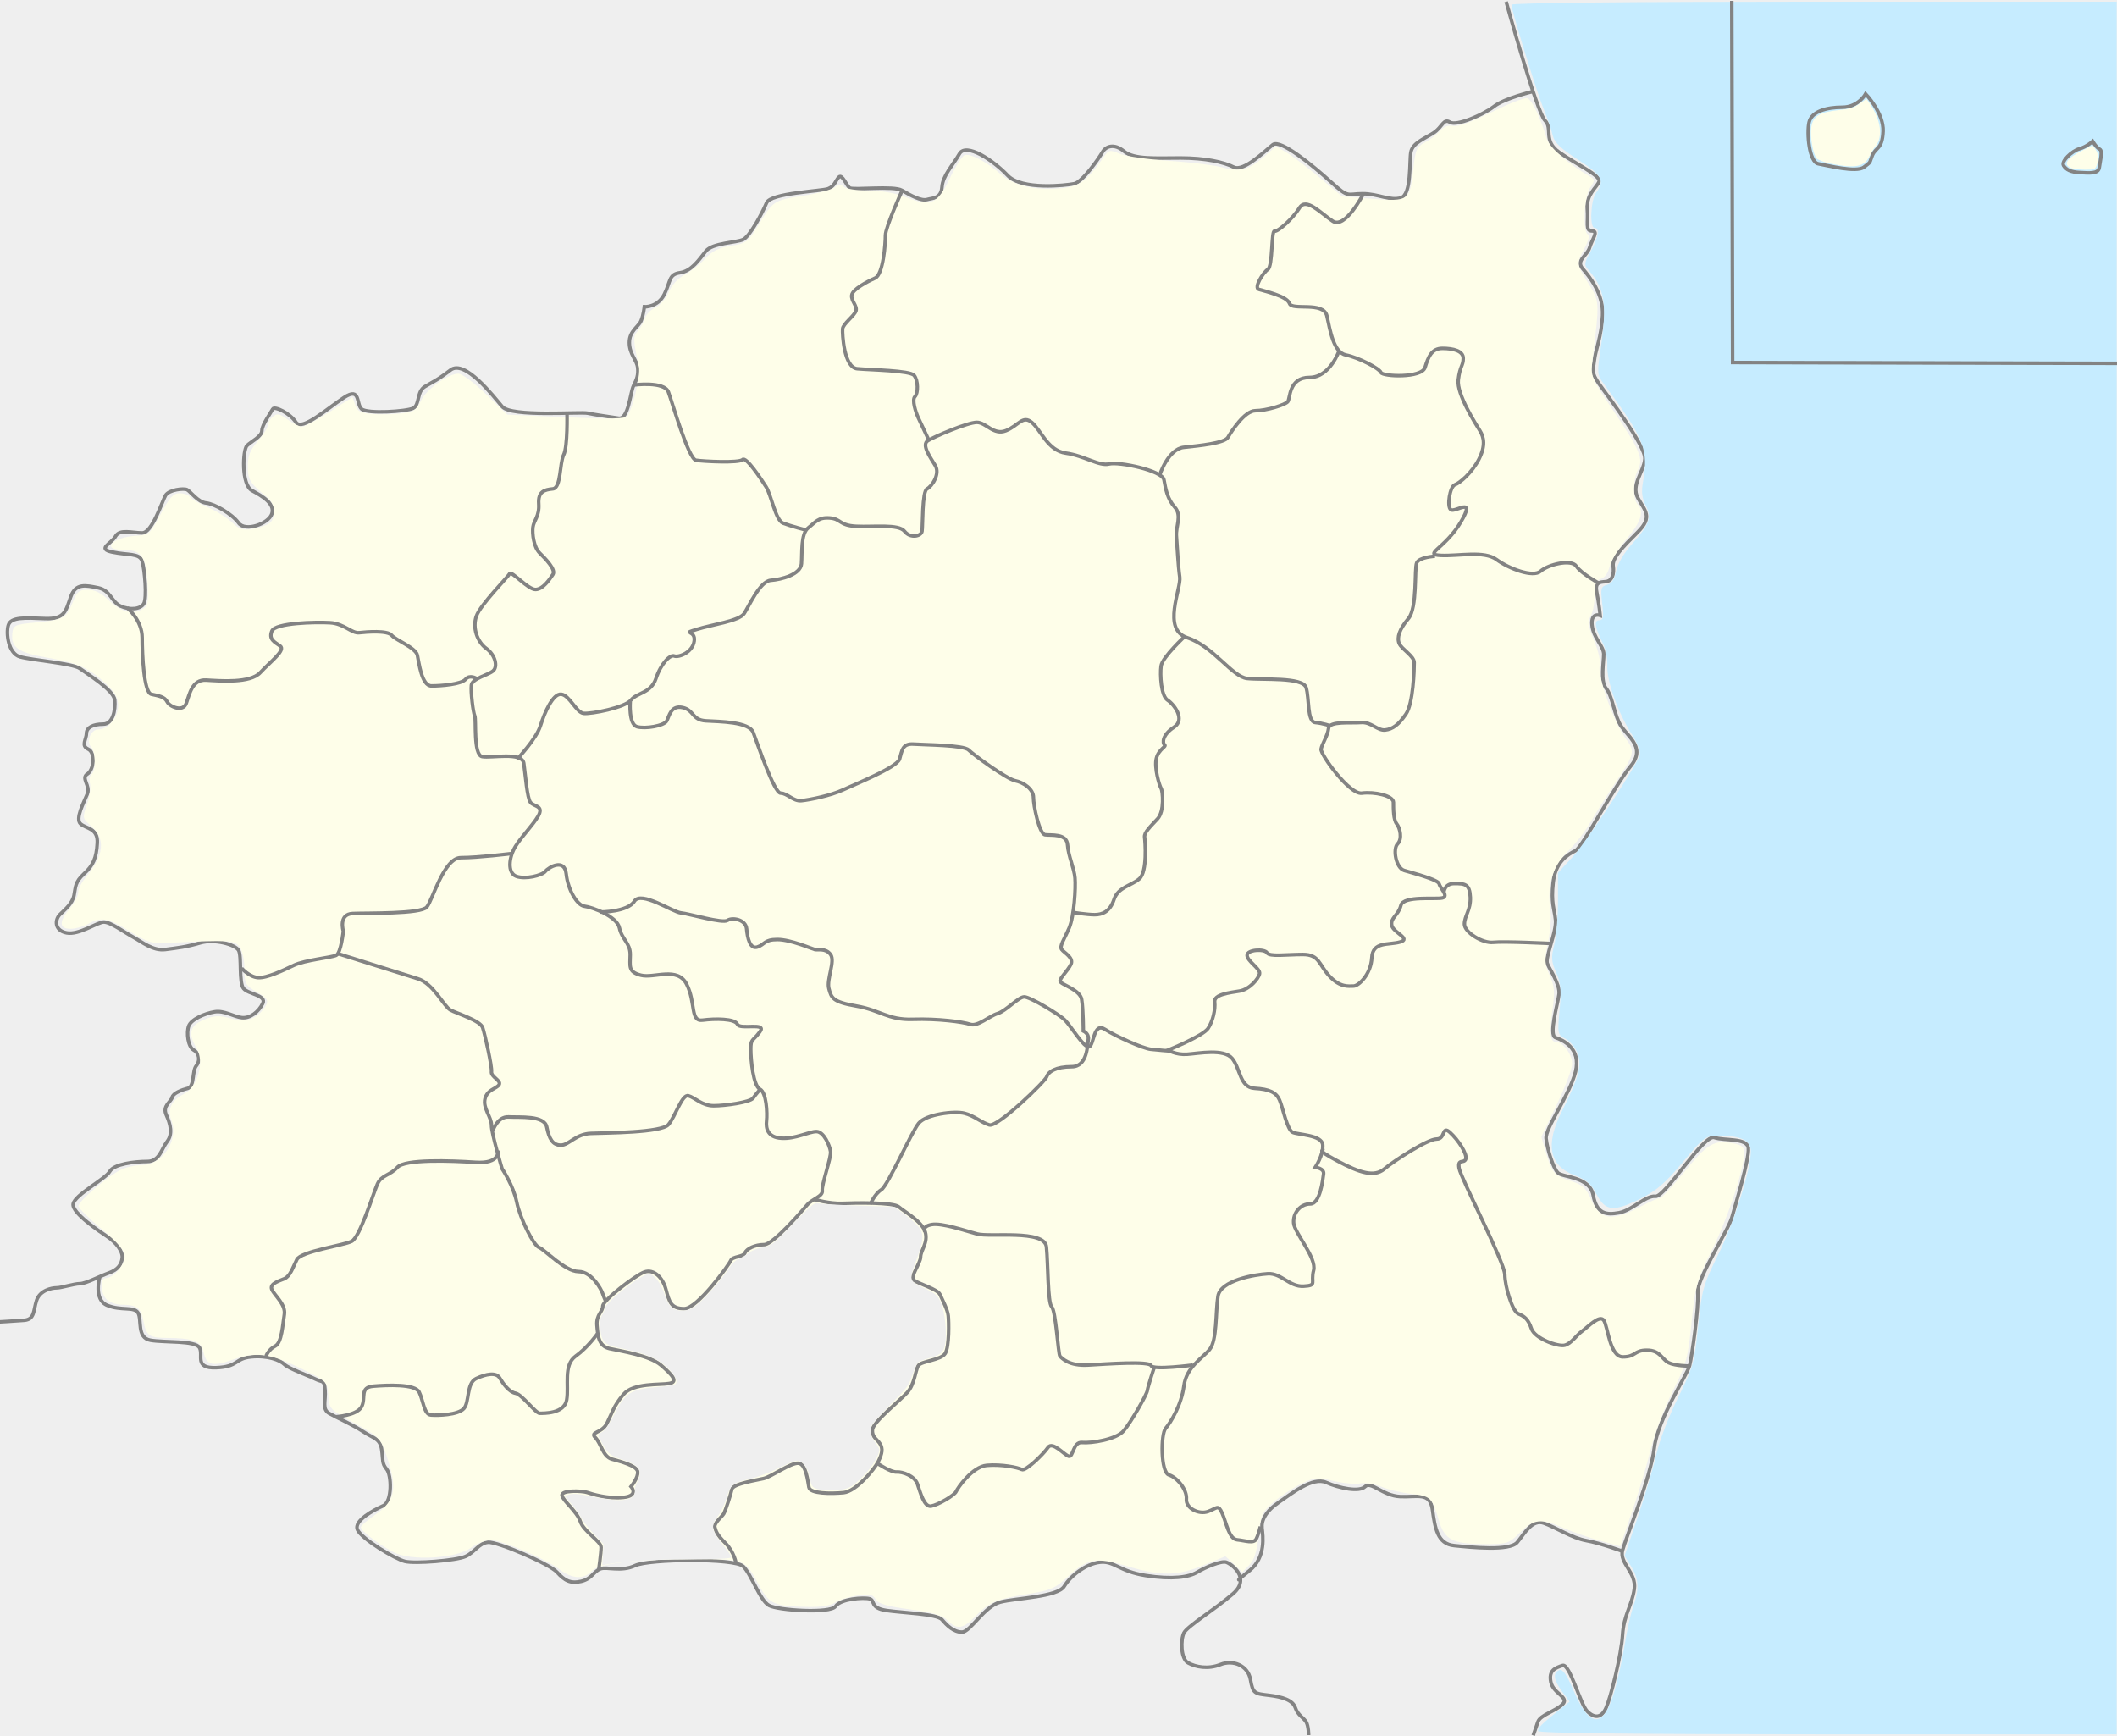 <?xml version="1.0" encoding="UTF-8" standalone="no"?>
<!-- Created with Inkscape (http://www.inkscape.org/) -->

<svg
   xmlns:dc="http://purl.org/dc/elements/1.1/"
   xmlns:cc="http://creativecommons.org/ns#"
   xmlns:rdf="http://www.w3.org/1999/02/22-rdf-syntax-ns#"
   xmlns:svg="http://www.w3.org/2000/svg"
   xmlns="http://www.w3.org/2000/svg"
   xmlns:sodipodi="http://sodipodi.sourceforge.net/DTD/sodipodi-0.dtd"
   xmlns:inkscape="http://www.inkscape.org/namespaces/inkscape"
   id="svg2"
   version="1.1"
   inkscape:version="0.48.1 "
   width="600"
   height="492"
   sodipodi:docname="Map_Gyeosangbuk-do.svg">
  <defs
     id="defs6" />
  <sodipodi:namedview
     pagecolor="#ffffff"
     bordercolor="#666666"
     borderopacity="1"
     objecttolerance="10"
     gridtolerance="10"
     guidetolerance="10"
     inkscape:pageopacity="0"
     inkscape:pageshadow="2"
     inkscape:window-width="1440"
     inkscape:window-height="878"
     id="namedview4"
     showgrid="false"
     inkscape:zoom="1.0609756"
     inkscape:cx="268.74811"
     inkscape:cy="173.04466"
     inkscape:window-x="-8"
     inkscape:window-y="-8"
     inkscape:window-maximized="1"
     inkscape:current-layer="layer2" />
  <g
     inkscape:groupmode="layer"
     id="layer2"
     inkscape:label="bggray"
     style="display:inline">
    <g
       id="g3804">
      <g
         id="g3785">
        <rect
           style="fill:#efefef;fill-opacity:1;stroke:none"
           id="rect3007"
           width="600"
           height="492"
           x="0"
           y="-8.4973695e-014" />
        <path
           sodipodi:nodetypes="csssssssssssssssscssssssssssssssssssssssssssssssssc"
           style="color:#000000;fill:none;stroke:#838383;stroke-width:1px;stroke-linecap:butt;stroke-linejoin:miter;stroke-miterlimit:4;stroke-opacity:1;stroke-dasharray:none;stroke-dashoffset:0;marker:none;visibility:visible;display:inline;overflow:visible;enable-background:accumulate"
           d="m 426.873,0.48 c 0,0 8.664,31.324 10.997,33.657 2.333,2.333 -0.666,5.665 3.999,8.997 4.665,3.332 11.996,6.665 11.33,8.331 -0.666,1.666 -3.666,3.666 -3.332,7.664 0.333,3.999 -0.666,6.331 1.333,6.331 1.999,0 0,2.333 -0.666,4.665 -0.666,2.333 -3.999,3.666 -1.999,5.998 1.999,2.333 5.998,7.331 5.665,13.329 -0.333,5.998 -1.999,9.664 -2.333,12.663 -0.333,2.999 -1,3.332 1.333,6.665 2.333,3.332 13.329,17.661 12.996,21.327 -0.333,3.666 -3.999,7.331 -1.999,10.997 1.999,3.666 4.332,5.332 0,9.664 -4.332,4.332 -7.331,7.331 -6.998,9.664 0.333,2.333 -0.333,3.999 -1.666,4.332 -1.333,0.333 -3.666,-0.333 -2.999,2.999 0.666,3.332 1,6.665 1,6.665 0,0 -2.666,-1 -2.333,2.666 0.333,3.666 3.332,5.998 3.332,8.331 0,2.333 -1,7.664 0.666,9.664 1.666,1.999 1.999,5.998 3.666,9.664 1.666,3.666 7.998,6.665 3.332,12.33 -4.665,5.665 -13.663,22.993 -15.662,23.993 -1.999,1 -5.665,2.999 -6.331,8.997 -0.666,5.998 0.333,7.331 0.666,10.663 0.333,3.332 -2.999,10.664 -2.333,12.33 0.666,1.666 3.666,5.998 3.332,8.664 -0.333,2.666 -2.999,11.663 -1,12.33 1.999,0.666 7.331,2.999 5.665,9.664 -1.666,6.665 -8.664,15.995 -8.331,18.994 0.333,2.999 1.999,8.331 3.332,9.664 1.333,1.333 8.997,1 9.997,6.331 1,5.332 3.666,5.665 7.331,4.999 3.666,-0.666 7.664,-4.999 10.33,-4.665 2.666,0.333 13.663,-17.661 16.662,-16.662 2.999,1 9.331,0 9.664,2.999 0.333,2.999 -3.666,15.995 -4.665,19.661 -1,3.666 -9.997,17.328 -9.664,21.327 0.333,3.999 -1.666,17.995 -2.333,20.661 -0.666,2.666 -8.997,14.996 -9.997,23.326 -1,8.331 -7.998,25.326 -8.997,28.991 -1,3.666 3.999,6.331 3.332,10.997 -0.666,4.665 -2.999,7.331 -3.332,12.996 -0.333,5.665 -3.332,17.661 -4.665,20.661 -1.333,2.999 -3.332,2.999 -5.332,1 -1.999,-1.999 -4.999,-13.663 -6.998,-12.996 -1.999,0.666 -3.999,1.333 -3.332,4.665 0.666,3.332 5.332,4.332 3.332,6.331 -1.999,1.999 -6.331,2.999 -6.998,4.999 -0.666,1.999 -1.333,3.832 -1.333,3.832"
           id="path3009"
           inkscape:connector-curvature="0" />
      </g>
      <path
         inkscape:connector-curvature="0"
         id="path3802"
         d="m 435.901,490.592 c 0,-0.966 1.178,-2.133 6.126,-6.071 l 2.828,-2.25 -2.121,-2.87 c -2.435,-3.295 -2.701,-5.35 -0.787,-6.084 0.936,-0.359 2.111,1.317 3.939,5.619 4.626,10.886 8.503,11.075 11.619,0.568 1.036,-3.491 2.368,-9.493 2.96,-13.337 0.592,-3.844 1.67,-8.669 2.394,-10.722 1.792,-5.08 1.656,-7.909 -0.553,-11.484 l -1.87,-3.026 3.773,-11.115 c 2.075,-6.113 4.45,-14.132 5.277,-17.821 0.827,-3.688 3.57,-10.838 6.094,-15.888 4.276,-8.555 4.666,-9.94 5.706,-20.264 1.037,-10.303 1.438,-11.731 5.699,-20.313 4.494,-9.051 9.23,-24.027 9.235,-29.201 0.003,-3.113 -2.687,-4.454 -8.932,-4.454 -3.969,0 -4.296,0.237 -10.361,7.508 -4.971,5.96 -7.493,8.114 -12.232,10.447 -7.495,3.69 -9.719,3.429 -12.243,-1.436 -1.496,-2.883 -2.915,-4.104 -6.163,-5.302 -7.175,-2.647 -8.406,-8.673 -3.684,-18.027 4.75,-9.41 5.728,-12.879 4.598,-16.304 -0.542,-1.642 -2.075,-3.568 -3.408,-4.281 -2.369,-1.268 -2.408,-1.451 -1.769,-8.273 0.525,-5.607 0.334,-7.684 -0.974,-10.587 -1.37,-3.038 -1.459,-4.281 -0.562,-7.842 0.586,-2.328 1.066,-7.88 1.066,-12.338 l 0,-8.106 4.129,-4.437 c 3.692,-3.967 17.567,-24.964 19.05,-28.828 0.343,-0.895 -0.596,-3.37 -2.278,-6.002 -3.917,-6.13 -7.084,-14.997 -6.914,-19.354 0.078,-1.989 -0.439,-4.757 -1.148,-6.152 -2.365,-4.65 -2.73,-6.778 -1.165,-6.778 1.168,0 1.328,-0.882 0.869,-4.765 -0.505,-4.261 -0.36,-4.818 1.37,-5.271 1.319,-0.345 2.136,-1.585 2.571,-3.901 0.386,-2.058 2.23,-5.167 4.684,-7.896 4.819,-5.36 5.477,-7.33 3.626,-10.86 -0.97,-1.85 -1.185,-3.792 -0.709,-6.423 1.668,-9.232 0.461,-12.253 -11.199,-28.024 -1.779,-2.406 -1.831,-3.06 -0.79,-9.897 1.883,-12.372 1.179,-16.945 -3.416,-22.184 -1.331,-1.518 -1.278,-1.997 0.585,-5.312 2.185,-3.887 2.647,-6.686 1.106,-6.686 -1.461,0 -1.111,-7.9 0.441,-9.952 2.563,-3.389 1.689,-4.984 -5.131,-9.355 -4.856,-3.113 -6.724,-4.897 -7.147,-6.827 -0.315,-1.437 -1.444,-4.734 -2.509,-7.326 -1.971,-4.797 -9.218,-28.204 -9.218,-29.772 0,-0.513 34.664,-0.861 85.77,-0.861 l 85.77,0 0,245.529 0,245.529 -82,0 c -54.038,0 -82,-0.321 -82,-0.943 z"
         style="fill:#c6ecff;fill-opacity:1;stroke:none" />
    </g>
    <path
       style="color:#000000;fill:none;stroke:#838383;stroke-width:1px;stroke-linecap:butt;stroke-linejoin:miter;stroke-miterlimit:4;stroke-opacity:1;stroke-dasharray:none;stroke-dashoffset:0;marker:none;visibility:visible;display:inline;overflow:visible;enable-background:accumulate"
       d="m 434.506,25.92 c 0,0 -8.011,1.885 -11.075,4.241 -3.063,2.356 -10.603,5.655 -12.489,4.477 -1.885,-1.178 -2.121,1.414 -4.713,3.063 -2.592,1.649 -5.891,2.828 -6.362,5.42 -0.471,2.592 0.236,12.017 -2.828,12.96 -3.063,0.943 -6.362,-1.178 -10.839,-1.178 -4.477,0 -3.77,1.414 -8.954,-3.299 C 372.063,46.891 362.874,39.351 360.753,41 c -2.121,1.649 -8.247,7.776 -11.075,6.362 -2.828,-1.414 -8.011,-2.592 -15.08,-2.592 -7.069,0 -13.195,0.471 -16.023,-1.885 -2.828,-2.356 -5.184,-1.414 -6.126,0.236 -0.943,1.649 -5.655,8.483 -8.011,8.954 -2.356,0.471 -14.845,1.885 -18.851,-2.356 -4.006,-4.241 -11.782,-9.425 -13.667,-6.126 -1.885,3.299 -4.713,6.126 -4.948,9.425 -0.236,3.299 -2.592,3.063 -4.241,3.534 -1.649,0.471 -4.713,-1.178 -7.069,-2.592 -2.356,-1.414 -13.902,0 -14.845,-0.707 -0.943,-0.707 -2.121,-4.006 -3.063,-3.063 -0.943,0.943 -1.178,2.592 -3.063,3.299 -1.885,0.707 -16.259,1.178 -17.437,4.006 -1.178,2.828 -4.713,9.425 -6.598,10.368 -1.885,0.943 -8.718,0.943 -10.603,3.299 -1.885,2.356 -4.006,5.655 -7.305,6.126 -3.299,0.471 -2.592,2.356 -4.477,6.126 -1.885,3.77 -5.655,3.534 -5.655,3.534 0,0 -0.236,2.356 -0.943,4.006 -0.707,1.649 -3.299,2.828 -3.299,6.126 0,3.299 2.121,4.948 2.356,7.069 0.236,2.121 -0.236,3.299 -1.178,5.184 -0.943,1.885 -1.414,9.661 -4.241,9.19 -2.828,-0.471 -6.598,-0.943 -8.718,-1.414 -2.121,-0.471 -21.678,1.178 -24.27,-1.885 -2.592,-3.063 -10.603,-13.431 -14.609,-10.368 -4.006,3.063 -4.948,3.299 -7.305,4.713 -2.356,1.414 -1.414,5.184 -3.299,6.126 -1.885,0.943 -12.96,1.649 -14.609,0.236 -1.649,-1.414 -0.236,-6.362 -4.948,-3.299 -4.713,3.063 -12.017,9.661 -13.667,7.069 -1.649,-2.592 -6.126,-4.713 -6.598,-3.77 -0.471,0.943 -3.063,4.477 -3.063,6.126 0,1.649 -3.063,3.063 -4.241,4.241 -1.178,1.178 -1.649,11.075 1.414,12.724 3.063,1.649 6.598,3.77 5.655,6.598 -0.943,2.828 -7.54,5.184 -9.425,2.592 -1.885,-2.592 -6.833,-5.42 -9.19,-5.655 -2.356,-0.236 -4.477,-3.299 -5.42,-3.77 -0.943,-0.471 -5.184,0 -6.126,1.649 -0.943,1.649 -3.77,10.603 -6.598,10.603 -2.828,0 -6.362,-1.178 -7.54,0.943 -1.178,2.121 -5.42,3.534 -0.943,4.477 4.477,0.943 7.776,0.236 8.483,2.592 0.707,2.356 1.414,10.368 0.471,12.017 -0.943,1.649 -4.006,1.885 -6.598,0.707 -2.592,-1.178 -2.828,-4.477 -6.362,-5.184 -3.534,-0.707 -6.362,-1.414 -7.776,2.592 -1.414,4.006 -1.649,6.362 -7.305,6.126 -5.655,-0.236 -9.661,-0.471 -10.368,1.885 -0.707,2.356 0,8.011 3.299,8.954 3.299,0.943 15.08,1.885 16.966,3.299 1.885,1.414 9.661,6.126 9.897,8.954 0.236,2.828 -0.471,6.833 -3.299,6.833 -2.828,0 -4.713,0.943 -4.713,2.592 0,1.649 -1.649,3.534 0.471,4.477 2.121,0.943 1.649,5.891 -0.236,7.069 -1.885,1.178 0.943,3.299 0,5.655 -0.943,2.356 -3.534,7.069 -1.885,8.483 1.649,1.414 4.948,1.178 4.713,5.42 -0.236,4.241 -1.178,6.362 -3.77,8.718 -2.592,2.356 -2.356,3.77 -2.828,6.126 -0.471,2.356 -2.592,4.006 -4.006,5.42 -1.414,1.414 -1.649,4.477 1.885,5.184 3.534,0.707 8.718,-3.063 10.603,-3.063 1.885,0 5.655,2.828 8.247,4.241 2.592,1.414 5.655,4.006 9.19,3.534 3.534,-0.471 5.891,-0.707 9.897,-1.885 4.006,-1.178 9.897,0.471 10.839,2.121 0.943,1.649 0,9.19 1.414,10.839 1.414,1.649 6.598,1.885 5.42,4.241 -1.178,2.356 -3.534,4.241 -5.891,4.006 -2.356,-0.236 -4.948,-2.121 -7.776,-1.649 -2.828,0.471 -6.598,2.121 -7.305,4.006 -0.707,1.885 -0.236,5.891 1.414,6.833 1.649,0.943 1.885,3.063 0.707,4.477 -1.178,1.414 -0.471,5.891 -2.356,6.362 -1.885,0.471 -4.241,1.414 -4.477,2.592 -0.236,1.178 -2.828,2.356 -1.649,4.948 1.178,2.592 1.885,5.42 0.236,7.54 -1.649,2.121 -2.121,5.655 -5.655,5.655 -3.534,0 -9.425,0.707 -10.603,2.828 -1.178,2.121 -9.897,6.598 -10.368,9.19 -0.471,2.592 7.776,8.011 9.897,9.425 2.121,1.414 4.241,4.006 4.006,5.891 -0.236,1.885 -1.178,3.299 -3.77,4.241 -2.592,0.943 -6.598,3.063 -8.247,3.063 -1.649,0 -5.184,1.178 -6.598,1.178 -1.414,0 -4.713,0.707 -5.655,3.534 -0.943,2.828 -0.471,5.42 -3.534,5.655 -3.063,0.236 -7.305,0.471 -7.305,0.471"
       id="path3810"
       inkscape:connector-curvature="0" />
    <g
       id="g3816">
      <path
         inkscape:connector-curvature="0"
         id="path3812"
         d="m 28.276,361.931 c 0,0 -1.885,6.362 2.121,8.011 4.006,1.649 7.54,0.236 8.718,2.121 1.178,1.885 -0.471,7.069 3.534,7.776 4.006,0.707 12.724,0 13.902,2.121 1.178,2.121 -1.649,5.891 4.713,5.655 6.362,-0.236 5.184,-2.592 9.897,-3.063 4.713,-0.471 8.247,0.943 9.425,2.121 1.178,1.178 7.069,3.299 8.954,4.241 1.885,0.943 2.356,0 2.592,3.063 0.236,3.063 -0.943,5.42 1.178,6.598 2.121,1.178 6.833,3.299 9.661,5.184 2.828,1.885 4.713,1.885 5.184,4.948 0.471,3.063 0,4.006 1.414,5.655 1.414,1.649 1.649,9.19 -0.943,10.368 -2.592,1.178 -8.483,4.241 -7.305,6.833 1.178,2.592 10.603,8.247 13.431,8.954 2.828,0.707 14.609,-0.236 17.201,-1.414 2.592,-1.178 3.77,-3.77 6.362,-4.006 2.592,-0.236 17.437,6.126 19.557,8.483 2.121,2.356 3.77,3.299 6.833,2.592 3.063,-0.707 3.534,-2.828 5.42,-3.534 1.885,-0.707 5.891,0.943 9.897,-0.943 4.006,-1.885 28.276,-2.121 30.632,0.236 2.356,2.356 4.713,9.661 7.305,11.075 2.592,1.414 17.437,2.356 18.851,0.236 1.414,-2.121 8.011,-2.592 9.661,-2.121 1.649,0.471 0,2.592 4.713,3.299 4.713,0.707 14.374,0.943 15.787,2.592 1.414,1.649 3.299,3.534 5.655,3.534 2.356,0 6.362,-7.305 10.839,-8.483 4.477,-1.178 16.259,-1.414 18.144,-4.477 1.885,-3.063 6.126,-6.362 10.132,-6.833 4.006,-0.471 5.42,2.592 12.96,3.77 7.54,1.178 12.253,0.471 14.609,-0.943 2.356,-1.414 6.833,-3.299 8.247,-2.828 1.414,0.471 7.069,4.477 1.885,8.954 -5.184,4.477 -12.96,9.19 -13.902,11.075 -0.943,1.885 -0.943,7.305 1.178,8.483 2.121,1.178 5.655,1.885 9.19,0.471 3.534,-1.414 7.776,0.236 8.483,4.241 0.707,4.006 1.178,4.006 5.184,4.477 4.006,0.471 6.833,1.414 7.54,3.534 0.707,2.121 2.356,2.828 3.063,4.006 0.707,1.178 0.707,3.77 0.707,3.77"
         style="color:#000000;fill:none;stroke:#838383;stroke-width:1px;stroke-linecap:butt;stroke-linejoin:miter;stroke-miterlimit:4;stroke-opacity:1;stroke-dasharray:none;stroke-dashoffset:0;marker:none;visibility:visible;display:inline;overflow:visible;enable-background:accumulate" />
      <path
         inkscape:connector-curvature="0"
         id="path3814"
         d="m 351.563,447.466 c 0,0 -2.121,1.414 2.592,-2.356 4.713,-3.77 3.77,-9.897 3.534,-12.017 -0.236,-2.121 0.943,-4.713 4.713,-7.305 3.77,-2.592 9.661,-7.305 13.431,-5.655 3.77,1.649 9.425,2.828 11.075,1.178 1.649,-1.649 4.948,2.592 9.897,2.828 4.948,0.236 8.483,-1.414 9.19,3.77 0.707,5.184 1.414,9.661 6.126,10.132 4.713,0.471 15.787,1.649 17.908,-0.943 2.121,-2.592 4.241,-6.598 7.54,-5.42 3.299,1.178 8.011,4.241 12.017,4.948 4.006,0.707 10.368,3.063 10.368,3.063"
         style="color:#000000;fill:none;stroke:#838383;stroke-width:1px;stroke-linecap:butt;stroke-linejoin:miter;stroke-miterlimit:4;stroke-opacity:1;stroke-dasharray:none;stroke-dashoffset:0;marker:none;visibility:visible;display:inline;overflow:visible;enable-background:accumulate" />
    </g>
    <path
       style="fill:#fefee9;fill-opacity:1;stroke:none"
       d="m 268.52,459.25 c -1.439,-1.439 -4.209,-2.252 -10.686,-3.138 -6.539,-0.894 -8.978,-1.616 -9.676,-2.863 -0.774,-1.383 -1.673,-1.556 -5.278,-1.015 -2.39,0.358 -5.197,1.248 -6.238,1.977 -1.174,0.822 -4.051,1.283 -7.574,1.214 -9.627,-0.189 -11.051,-0.793 -13.779,-5.841 -4.226,-7.821 -3.981,-7.719 -18.561,-7.674 -17.558,0.055 -27.054,1.163 -29.072,3.393 -2.173,2.401 -5.549,2.194 -9.16,-0.559 -3.912,-2.983 -16.097,-8.168 -19.419,-8.263 -1.416,-0.04 -3.949,0.944 -5.63,2.187 -4.135,3.058 -16.94,3.801 -21.856,1.269 -4.115,-2.12 -9.32,-6.078 -9.32,-7.087 0,-0.432 1.891,-2.086 4.202,-3.676 5.171,-3.558 6.057,-6.861 3.816,-14.234 -2.25,-7.401 -2.309,-7.471 -9.972,-11.684 -6.839,-3.76 -7.007,-3.939 -7.289,-7.81 -0.288,-3.956 -0.301,-3.968 -8.045,-7.751 -8.666,-4.234 -12.496,-4.67 -19.417,-2.212 -5.348,1.899 -7.146,1.372 -7.882,-2.311 -0.61,-3.049 -3.005,-3.966 -10.433,-3.993 -4.979,-0.018 -5.834,-0.645 -6.605,-4.843 -0.671,-3.654 -1.922,-4.568 -6.247,-4.568 -1.476,0 -3.35,-0.666 -4.164,-1.481 -1.794,-1.794 -1.967,-6.059 -0.245,-6.059 2.1,0 5.362,-3.723 5.362,-6.121 0,-1.662 -1.761,-3.751 -6.524,-7.739 -3.588,-3.004 -6.557,-5.953 -6.598,-6.552 -0.085,-1.269 7.91,-8.166 11.844,-10.218 1.481,-0.772 4.245,-1.407 6.143,-1.41 5.777,-0.01 10.481,-7.075 8.383,-12.593 -1.239,-3.26 -0.076,-5.715 3.611,-7.622 3.831,-1.981 5.785,-9.006 3.555,-12.782 -2.554,-4.324 -2.031,-6.494 1.972,-8.179 2.904,-1.222 4.258,-1.296 7.586,-0.415 4.325,1.146 7.035,0.383 9.349,-2.632 1.73,-2.254 1.497,-2.802 -2.091,-4.919 -3.028,-1.786 -3.299,-2.311 -3.299,-6.386 0,-2.442 -0.602,-5.263 -1.337,-6.269 -1.399,-1.915 -3.126,-2.023 -19.399,-1.212 -5.691,0.284 -6.528,0.055 -11.782,-3.217 -6.13,-3.818 -8.162,-4.182 -11.782,-2.113 -1.296,0.741 -3.523,1.362 -4.948,1.38 -3.314,0.043 -3.399,-2.034 -0.236,-5.794 1.296,-1.54 2.356,-3.584 2.356,-4.541 0,-0.957 1.048,-2.986 2.33,-4.509 4.93,-5.859 5.45,-10.647 1.529,-14.087 -2.705,-2.373 -2.722,-2.452 -1.372,-6.277 0.752,-2.13 1.135,-4.802 0.851,-5.936 -0.284,-1.135 -0.091,-2.326 0.429,-2.648 1.272,-0.786 1.207,-6.434 -0.09,-7.73 -1.515,-1.515 -0.092,-4.996 2.042,-4.996 2.776,0 5.592,-3.385 5.592,-6.722 0,-2.168 -0.901,-3.801 -3.391,-6.15 -4.785,-4.513 -7.889,-5.896 -16.696,-7.44 -8.302,-1.456 -10.358,-2.917 -9.878,-7.02 0.254,-2.174 0.752,-2.402 6.402,-2.94 8.068,-0.768 8.921,-1.216 10.642,-5.598 1.254,-3.193 1.863,-3.716 4.331,-3.716 1.916,0 3.829,0.936 5.75,2.814 3.457,3.379 6.646,4.335 9.452,2.833 1.897,-1.015 2.042,-1.677 1.701,-7.723 -0.423,-7.48 -1.768,-9.235 -7.078,-9.235 -6.036,0 -2.945,-3.483 3.497,-3.941 4.131,-0.294 4.291,-0.429 7.338,-6.191 2.491,-4.71 3.566,-5.891 5.364,-5.891 1.237,0 2.533,0.459 2.879,1.021 0.347,0.561 2.599,1.861 5.004,2.888 2.405,1.027 5.518,2.96 6.918,4.294 2.105,2.008 3.137,2.331 5.975,1.87 1.887,-0.306 4.029,-1.053 4.76,-1.66 1.972,-1.636 1.612,-5.375 -0.697,-7.244 -4.873,-3.944 -5.514,-4.968 -5.514,-8.82 0,-2.969 0.665,-4.639 2.828,-7.102 1.555,-1.771 2.828,-3.79 2.828,-4.486 0,-0.696 0.654,-1.808 1.453,-2.472 1.205,-1 1.923,-0.859 4.203,0.827 1.513,1.118 3.334,2.033 4.048,2.033 0.714,0 4.23,-1.889 7.814,-4.199 l 6.516,-4.199 0.755,2.223 c 0.604,1.777 1.548,2.288 4.713,2.549 2.177,0.18 5.865,0.115 8.195,-0.145 3.668,-0.408 4.434,-0.888 5.696,-3.57 1.516,-3.223 7.643,-7.659 10.648,-7.71 0.952,-0.016 4.461,2.592 7.797,5.796 l 6.066,5.825 16.672,0.742 c 12.749,0.568 16.844,0.472 17.401,-0.405 1.604,-2.524 3.714,-11.557 3.229,-13.821 -1.692,-7.885 -1.717,-8.649 -0.338,-10.221 0.778,-0.887 1.685,-2.502 2.016,-3.59 0.33,-1.088 1.675,-2.467 2.988,-3.065 1.313,-0.598 3.003,-2.561 3.755,-4.362 0.796,-1.906 2.618,-3.921 4.361,-4.822 1.646,-0.851 4.295,-2.921 5.888,-4.601 2.156,-2.274 4.054,-3.225 7.436,-3.726 4.12,-0.611 4.791,-1.081 7.25,-5.083 4.813,-7.832 4.653,-7.721 12.928,-9.036 4.264,-0.678 8.418,-1.783 9.23,-2.457 1.118,-0.928 1.741,-0.961 2.567,-0.134 0.6,0.6 3.747,1.091 6.994,1.091 3.686,0 7.704,0.71 10.7,1.891 6.982,2.752 8.832,1.948 12.316,-5.351 1.597,-3.346 3.467,-6.299 4.156,-6.564 1.615,-0.62 6.186,1.758 10.264,5.338 3.774,3.313 9.979,4.747 17.283,3.993 5.125,-0.529 7.152,-2.029 11.896,-8.801 1.465,-2.091 1.755,-2.151 4.628,-0.946 1.686,0.707 7.943,1.603 13.904,1.993 5.962,0.389 12.699,1.209 14.971,1.821 5.188,1.397 7.673,0.779 11.945,-2.973 l 3.388,-2.975 2.991,1.749 c 1.645,0.962 5.869,4.162 9.387,7.111 l 6.396,5.361 8.635,0.676 c 10.278,0.804 10.559,0.597 11.533,-8.5 0.573,-5.347 0.967,-6.269 3.171,-7.409 1.385,-0.716 3.318,-2.187 4.297,-3.268 1.151,-1.272 2.482,-1.791 3.768,-1.47 1.245,0.311 5.274,-1.126 10.776,-3.841 4.833,-2.386 9.425,-4.206 10.204,-4.046 1.324,0.273 3.68,5.112 5.637,11.576 0.737,2.437 6.372,7.31 12.504,10.813 1.106,0.632 1.069,1.106 -0.236,2.968 -1.731,2.472 -2.198,12.734 -0.603,13.266 0.542,0.181 0.138,1.83 -0.943,3.845 -2.42,4.516 -2.429,4.43 1.067,10.054 3.183,5.12 3.173,4.935 1.171,21.504 -0.593,4.906 -0.563,4.979 6.107,14.863 7.366,10.916 8.38,13.41 6.715,16.521 -1.404,2.624 -1.451,8.311 -0.08,9.682 1.981,1.981 1.013,5.041 -3.127,9.891 -2.29,2.683 -4.456,6.208 -4.813,7.834 -0.385,1.754 -1.375,3.146 -2.434,3.423 -1.41,0.369 -1.785,1.337 -1.785,4.611 0,2.279 -0.512,4.964 -1.137,5.965 -0.932,1.493 -0.749,2.757 1.018,7.02 1.193,2.879 1.897,6.011 1.577,7.02 -0.79,2.488 3.874,15.805 7.096,20.261 3.043,4.208 2.999,4.408 -2.935,13.335 -2.412,3.629 -5.538,8.59 -6.947,11.025 -1.409,2.435 -4.293,6.107 -6.408,8.16 -4.212,4.088 -5.807,9.552 -4.793,16.418 0.289,1.956 -0.015,6.101 -0.675,9.211 -1.065,5.018 -1.013,6.069 0.461,9.337 1.375,3.05 1.515,4.706 0.816,9.639 -0.966,6.811 -0.699,9.256 1.012,9.256 1.961,0 4.554,3.525 4.554,6.189 0,1.365 -1.968,6.584 -4.372,11.598 l -4.372,9.116 1.43,4.815 c 1.619,5.453 2.337,6.215 7.39,7.844 2.904,0.936 3.946,1.948 5.329,5.173 2.505,5.843 5.971,6.218 14.611,1.58 2.066,-1.109 4.198,-2.016 4.738,-2.016 0.54,0 3.727,-3.391 7.083,-7.535 6.441,-7.955 8.333,-9.075 13.647,-8.078 2.583,0.485 3.293,1.067 3.293,2.702 0,4.5 -4.662,18.561 -9.125,27.52 -4.395,8.822 -4.767,10.138 -5.816,20.558 -1.031,10.241 -1.463,11.815 -5.397,19.647 -2.352,4.683 -5.112,11.973 -6.134,16.201 -1.022,4.227 -3.393,12.171 -5.27,17.653 l -3.413,9.967 -5.891,-1.634 c -3.24,-0.898 -7.896,-2.52 -10.347,-3.604 -6.192,-2.739 -8.331,-2.506 -12.165,1.328 -3.17,3.17 -3.567,3.298 -10.164,3.285 -8.881,-0.018 -11.242,-1.235 -12.811,-6.604 -1.938,-6.631 -2.318,-7.001 -7.82,-7.624 -2.797,-0.316 -6.614,-1.224 -8.483,-2.016 -1.869,-0.792 -4.563,-1.218 -5.985,-0.946 -1.422,0.272 -4.835,-0.045 -7.584,-0.705 -4.59,-1.101 -5.34,-1.033 -9.195,0.833 -2.309,1.118 -5.819,3.434 -7.802,5.148 -3.318,2.869 -3.657,3.623 -4.266,9.505 -0.477,4.613 -1.21,6.938 -2.635,8.362 l -1.973,1.973 -2.382,-2.238 -2.382,-2.238 -6.143,2.523 c -7.555,3.103 -12.064,3.165 -21.704,0.298 -8.922,-2.653 -11.145,-2.255 -16.865,3.017 -3.489,3.216 -4.934,3.849 -10.989,4.813 -9.103,1.449 -11.275,2.35 -15.045,6.239 -3.616,3.731 -5.345,4.009 -8.06,1.293 l -3e-5,0 z"
       id="path3828"
       inkscape:connector-curvature="0" />
    <g
       id="g3792">
      <path
         inkscape:connector-curvature="0"
         id="path3020"
         d="m 386.437,54.902 c 0,0 -5.184,10.132 -8.718,7.776 -3.534,-2.356 -7.54,-6.833 -9.425,-3.77 -1.885,3.063 -6.126,6.833 -7.069,6.598 -0.943,-0.236 -0.471,9.897 -1.885,10.839 -1.414,0.943 -4.006,5.184 -2.592,5.655 1.414,0.471 8.011,1.885 8.718,4.006 0.707,2.121 9.661,-0.707 10.603,3.534 0.943,4.241 1.885,10.368 5.42,11.075 3.534,0.707 9.425,3.77 9.897,4.948 0.471,1.178 11.546,1.649 12.489,-1.414 0.943,-3.063 1.885,-5.42 4.948,-5.42 3.063,0 5.891,0.707 5.891,2.828 0,2.121 -0.943,2.121 -1.414,6.126 -0.471,4.006 4.948,12.489 6.126,14.374 1.178,1.885 1.649,4.241 -0.236,8.011 -1.885,3.77 -5.42,6.833 -6.833,7.305 -1.414,0.471 -2.356,6.126 -1.178,7.069 1.178,0.943 7.305,-4.006 2.828,3.534 -4.477,7.54 -10.839,9.19 -5.655,9.425 5.184,0.236 12.253,-1.414 15.787,1.178 3.534,2.592 10.368,5.184 12.489,3.299 2.121,-1.885 8.718,-3.534 10.132,-1.414 1.414,2.121 6.598,4.948 6.598,4.948"
         style="color:#000000;fill:none;stroke:#838383;stroke-width:1px;stroke-linecap:butt;stroke-linejoin:miter;stroke-miterlimit:4;stroke-opacity:1;stroke-dasharray:none;stroke-dashoffset:0;marker:none;visibility:visible;display:inline;overflow:visible;enable-background:accumulate" />
      <path
         inkscape:connector-curvature="0"
         id="path3790"
         d="m 406.701,157.638 c 0,0 -4.477,0.236 -5.184,1.885 -0.707,1.649 0.236,12.724 -2.356,15.787 -2.592,3.063 -3.299,5.42 -2.592,7.069 0.707,1.649 4.241,3.534 4.241,5.42 0,1.885 -0.236,11.546 -2.356,14.609 -2.121,3.063 -3.77,4.241 -5.891,4.477 -2.121,0.236 -4.006,-2.356 -6.833,-2.121 -2.828,0.236 -8.954,-0.471 -9.19,1.649 -0.236,2.121 -1.885,4.477 -2.121,5.891 -0.236,1.414 8.011,12.96 11.546,12.489 3.534,-0.471 8.954,0.707 8.954,2.592 0,1.885 0,4.948 0.943,6.126 0.943,1.178 1.649,4.241 0.236,5.655 -1.414,1.414 -0.471,6.833 1.885,7.54 2.356,0.707 9.661,2.592 9.897,3.77 0.236,1.178 2.828,3.534 0.943,4.006 -1.885,0.471 -11.075,-0.707 -11.782,2.121 -0.707,2.828 -3.063,3.534 -2.592,5.655 0.471,2.121 5.655,3.77 2.356,4.713 -3.299,0.943 -7.776,-0.236 -8.011,4.477 -0.236,4.713 -3.77,8.011 -5.184,8.011 -1.414,0 -3.77,0.471 -6.833,-2.828 -3.063,-3.299 -2.828,-6.126 -7.54,-6.126 -4.713,0 -9.425,0.707 -10.132,-0.471 -0.707,-1.178 -5.655,-0.943 -5.655,0.707 0,1.649 3.77,3.77 3.534,5.184 -0.236,1.414 -2.828,4.477 -5.655,4.948 -2.828,0.471 -7.305,0.943 -7.069,3.063 0.236,2.121 -0.471,5.42 -1.885,7.54 -1.414,2.121 -11.31,6.126 -11.31,6.126 0,0 2.121,1.414 5.42,1.178 3.299,-0.236 10.368,-1.649 12.724,1.178 2.356,2.828 2.121,8.247 6.362,8.483 4.241,0.236 6.126,1.178 7.069,3.299 0.943,2.121 2.121,8.483 3.77,9.19 1.649,0.707 8.247,0.707 8.483,3.534 0.236,2.828 -2.121,6.362 -2.121,6.362 0,0 2.592,0.236 2.356,1.885 -0.236,1.649 -0.943,8.483 -3.77,8.483 -2.828,0 -4.948,2.592 -4.713,5.42 0.236,2.828 6.598,9.897 5.655,13.431 -0.943,3.534 1.178,4.241 -2.828,4.477 -4.006,0.236 -6.362,-3.77 -10.132,-3.534 -3.77,0.236 -13.431,1.885 -14.138,6.362 -0.707,4.477 -0.236,12.489 -2.356,15.08 -2.121,2.592 -6.598,4.948 -7.305,10.368 -0.707,5.42 -3.77,10.368 -5.184,12.017 -1.414,1.649 -1.414,12.489 0.943,13.195 2.356,0.707 5.184,4.241 4.948,6.833 -0.236,2.592 3.534,4.477 6.126,3.534 2.592,-0.943 2.828,-2.121 4.006,0.471 1.178,2.592 1.885,7.305 4.241,7.54 2.356,0.236 4.713,1.178 5.42,-0.236 0.707,-1.414 1.178,-3.534 1.178,-3.534"
         style="color:#000000;fill:none;stroke:#838383;stroke-width:1px;stroke-linecap:butt;stroke-linejoin:miter;stroke-miterlimit:4;stroke-opacity:1;stroke-dasharray:none;stroke-dashoffset:0;marker:none;visibility:visible;display:inline;overflow:visible;enable-background:accumulate" />
    </g>
    <path
       style="color:#000000;fill:none;stroke:#838383;stroke-width:1px;stroke-linecap:butt;stroke-linejoin:miter;stroke-miterlimit:4;stroke-opacity:1;stroke-dasharray:none;stroke-dashoffset:0;marker:none;visibility:visible;display:inline;overflow:visible;enable-background:accumulate"
       d="m 160.701,117.109 c 0,0 0.236,9.425 -0.943,11.782 -1.178,2.356 -0.707,9.425 -3.063,9.661 -2.356,0.236 -4.241,0.707 -4.006,4.241 0.236,3.534 -1.414,4.713 -1.649,6.598 -0.236,1.885 0.236,5.655 1.885,7.305 1.649,1.649 4.713,4.713 3.77,6.126 -0.943,1.414 -2.828,4.241 -4.948,4.241 -2.121,0 -6.833,-5.42 -7.305,-4.477 -0.471,0.943 -8.247,8.718 -9.425,12.017 -1.178,3.299 0.236,7.305 2.828,9.19 2.592,1.885 3.299,5.184 1.885,6.362 -1.414,1.178 -5.891,2.121 -6.126,4.006 -0.236,1.885 0.471,7.776 0.943,8.718 0.471,0.943 -0.471,11.075 2.121,11.546 2.592,0.471 11.31,-1.414 11.782,1.885 0.471,3.299 0.943,9.897 1.885,11.075 0.943,1.178 3.299,0.943 2.592,3.063 -0.707,2.121 -4.948,6.362 -6.833,9.425 -1.885,3.063 -2.356,7.54 0.236,8.483 2.592,0.943 7.305,-0.236 8.247,-1.414 0.943,-1.178 5.42,-3.77 5.891,0.707 0.471,4.477 3.063,8.954 5.184,9.19 2.121,0.236 9.19,2.828 9.897,6.126 0.707,3.299 3.063,4.241 3.063,7.54 0,3.299 -0.707,4.948 3.063,5.891 3.77,0.943 10.368,-2.592 12.96,2.592 2.592,5.184 0.943,10.603 4.477,10.132 3.534,-0.471 9.19,-0.471 9.897,1.178 0.707,1.649 8.483,-0.707 6.362,2.121 -2.121,2.828 -2.592,1.885 -2.592,4.948 0,3.063 0.707,10.368 2.592,11.31 1.885,0.943 2.121,6.833 1.885,8.954 -0.236,2.121 0.236,4.713 4.241,4.948 4.006,0.236 7.776,-1.885 9.897,-1.885 2.121,0 3.77,4.006 4.006,5.655 0.236,1.649 -2.592,9.425 -2.356,11.075 0.236,1.649 -2.828,2.356 -4.241,4.006 -1.414,1.649 -9.661,11.31 -12.253,11.31 -2.592,0 -4.948,1.178 -5.42,2.356 -0.471,1.178 -3.534,0.943 -4.006,2.121 -0.471,1.178 -9.425,13.667 -13.195,13.667 -3.77,0 -4.241,-1.885 -5.184,-5.42 -0.943,-3.534 -3.534,-5.891 -6.126,-4.948 -2.592,0.943 -11.782,8.011 -11.782,9.661 0,1.649 -1.885,2.356 -1.649,5.42 0.236,3.063 0.471,5.891 3.534,6.598 3.063,0.707 11.31,1.885 14.609,4.713 3.299,2.828 4.948,4.713 2.356,5.184 -2.592,0.471 -10.132,-0.236 -12.96,3.063 -2.828,3.299 -3.299,5.42 -4.713,8.247 -1.414,2.828 -4.948,2.356 -3.299,4.006 1.649,1.649 2.121,5.42 4.713,6.126 2.592,0.707 7.069,1.885 7.305,3.534 0.236,1.649 -1.885,4.241 -1.885,4.241 0,0 2.356,2.592 -2.121,3.063 -4.477,0.471 -8.954,-0.943 -10.368,-1.414 -1.414,-0.471 -7.54,-0.707 -7.069,0.943 0.471,1.649 4.241,4.477 5.184,7.305 0.943,2.828 5.891,5.655 5.891,7.305 0,1.649 -0.707,6.598 -0.707,6.598"
       id="path3796"
       inkscape:connector-curvature="0" />
    <path
       style="color:#000000;fill:none;stroke:#838383;stroke-width:1px;stroke-linecap:butt;stroke-linejoin:miter;stroke-miterlimit:4;stroke-opacity:1;stroke-dasharray:none;stroke-dashoffset:0;marker:none;visibility:visible;display:inline;overflow:visible;enable-background:accumulate"
       d="m 68.48,274.398 c 0,0 2.166,2.499 4.665,2.666 2.499,0.167 6.998,-1.999 10.164,-3.499 3.166,-1.5 10.663,-2.166 11.996,-2.832 1.333,-0.666 1.999,-6.831 1.999,-6.831 0,0 -1.5,-4.832 2.666,-4.999 4.165,-0.167 19.328,0.167 20.994,-1.833 1.666,-1.999 4.832,-13.996 9.664,-13.996 4.832,0 14.329,-1.166 14.329,-1.166"
       id="path3798"
       inkscape:connector-curvature="0" />
    <path
       style="color:#000000;fill:none;stroke:#838383;stroke-width:1px;stroke-linecap:butt;stroke-linejoin:miter;stroke-miterlimit:4;stroke-opacity:1;stroke-dasharray:none;stroke-dashoffset:0;marker:none;visibility:visible;display:inline;overflow:visible;enable-background:accumulate"
       d="m 95.638,270.233 c 0,0 18.495,5.832 22.827,7.165 4.332,1.333 7.331,7.831 9.164,8.831 1.833,1 8.497,2.999 9.164,4.999 0.666,1.999 2.666,10.997 2.499,12.496 -0.167,1.5 2.832,2.499 2.166,3.666 -0.666,1.166 -3.332,1.333 -3.999,3.999 -0.666,2.666 1.833,5.165 1.833,7.498 0,2.333 2.999,12.33 2.999,12.33 0,0 3.166,4.665 4.165,9.497 1,4.832 4.832,12.33 6.331,12.83 1.5,0.5 7.331,6.831 11.163,6.831 3.832,0 6.498,5.165 6.831,6.165 0.333,1 1,2.499 1,2.499"
       id="path3800"
       inkscape:connector-curvature="0" />
    <path
       style="color:#000000;fill:none;stroke:#838383;stroke-width:1px;stroke-linecap:butt;stroke-linejoin:miter;stroke-miterlimit:4;stroke-opacity:1;stroke-dasharray:none;stroke-dashoffset:0;marker:none;visibility:visible;display:inline;overflow:visible;enable-background:accumulate"
       d="m 141.144,326.115 c 0,0 0.707,3.77 -6.362,3.299 -7.069,-0.471 -20.029,-0.943 -22.149,1.414 -2.121,2.356 -4.477,2.121 -5.655,4.713 -1.178,2.592 -4.948,15.08 -7.305,16.259 -2.356,1.178 -14.374,2.828 -15.552,5.184 -1.178,2.356 -1.885,4.713 -3.534,5.42 -1.649,0.707 -4.241,1.414 -3.534,3.063 0.707,1.649 4.006,4.241 3.534,7.069 -0.471,2.828 -0.707,8.011 -2.592,8.954 -1.885,0.943 -2.592,2.828 -2.592,2.828"
       id="path3803"
       inkscape:connector-curvature="0" />
    <path
       style="color:#000000;fill:none;stroke:#838383;stroke-width:1px;stroke-linecap:butt;stroke-linejoin:miter;stroke-miterlimit:4;stroke-opacity:1;stroke-dasharray:none;stroke-dashoffset:0;marker:none;visibility:visible;display:inline;overflow:visible;enable-background:accumulate"
       d="m 36.052,172.247 c 0,0 4.241,3.534 4.241,8.483 0,4.948 0.471,15.552 2.592,16.023 2.121,0.471 3.77,0.707 4.477,2.121 0.707,1.414 4.477,3.063 5.42,0.471 0.943,-2.592 1.649,-6.833 5.655,-6.598 4.006,0.236 12.489,0.943 15.316,-2.121 2.828,-3.063 7.305,-6.362 5.655,-7.54 -1.649,-1.178 -3.299,-1.885 -2.356,-4.241 0.943,-2.356 12.489,-2.592 16.494,-2.356 4.006,0.236 6.126,3.063 8.247,2.828 2.121,-0.236 8.011,-0.707 9.19,0.707 1.178,1.414 6.833,3.534 7.305,5.655 0.471,2.121 1.178,8.718 4.006,8.718 2.828,0 8.483,-0.471 9.661,-1.885 1.178,-1.414 3.063,-0.236 3.063,-0.236"
       id="path3805"
       inkscape:connector-curvature="0" />
    <path
       style="color:#000000;fill:none;stroke:#838383;stroke-width:1px;stroke-linecap:butt;stroke-linejoin:miter;stroke-miterlimit:4;stroke-opacity:1;stroke-dasharray:none;stroke-dashoffset:0;marker:none;visibility:visible;display:inline;overflow:visible;enable-background:accumulate"
       d="m 95.138,401.527 c 0,0 5.998,-0.333 7.331,-2.833 1.333,-2.499 -0.666,-5.498 3.332,-5.832 3.999,-0.333 11.83,-0.666 12.996,1.666 1.166,2.333 1.333,6.331 3.332,6.498 1.999,0.167 7.664,0 9.331,-1.833 1.666,-1.833 0.666,-7.165 3.499,-8.497 2.833,-1.333 5.665,-1.833 6.665,-0.167 1,1.666 2.666,3.999 4.499,4.332 1.833,0.333 5.665,5.665 6.831,5.665 1.166,0 6.998,0.167 7.664,-3.832 0.666,-3.999 -1,-9.83 2.499,-12.33 3.499,-2.499 6.165,-6.331 6.165,-6.331"
       id="path3807"
       inkscape:connector-curvature="0" />
    <path
       style="color:#000000;fill:none;stroke:#838383;stroke-width:1px;stroke-linecap:butt;stroke-linejoin:miter;stroke-miterlimit:4;stroke-opacity:1;stroke-dasharray:none;stroke-dashoffset:0;marker:none;visibility:visible;display:inline;overflow:visible;enable-background:accumulate"
       d="m 230.598,339.879 c 0,0 4.499,1.333 8.164,1.166 3.666,-0.167 14.496,-0.333 15.995,1 1.5,1.333 6.665,4.165 7.498,7.165 0.833,2.999 -1.333,5.165 -1.333,6.998 0,1.833 -3.166,5.665 -1.833,6.665 1.333,1 6.665,2.499 7.331,3.999 0.666,1.5 2.166,4.332 2.333,5.998 0.167,1.666 0.333,8.664 -0.833,10.664 -1.166,1.999 -6.831,2.166 -7.664,3.499 -0.833,1.333 -1,5.332 -3.166,7.664 -2.166,2.333 -9.664,8.331 -9.83,10.497 -0.167,2.166 1.333,2.666 2.166,3.999 0.833,1.333 0.666,2.666 -0.5,4.999 -1.166,2.333 -6.331,8.497 -9.83,8.831 -3.499,0.333 -9.497,0.333 -9.83,-1.5 -0.333,-1.833 -0.833,-6.665 -2.999,-6.831 -2.166,-0.167 -7.664,3.832 -9.83,4.332 -2.166,0.5 -8.664,1.5 -8.997,2.999 -0.333,1.5 -1.833,6.165 -2.333,6.998 -0.5,0.833 -2.832,2.666 -2.499,3.832 0.333,1.166 0.5,1.999 2.999,4.499 2.499,2.499 2.999,5.665 2.999,5.665"
       id="path3809"
       inkscape:connector-curvature="0" />
    <path
       style="color:#000000;fill:none;stroke:#838383;stroke-width:1px;stroke-linecap:butt;stroke-linejoin:miter;stroke-miterlimit:4;stroke-opacity:1;stroke-dasharray:none;stroke-dashoffset:0;marker:none;visibility:visible;display:inline;overflow:visible;enable-background:accumulate"
       d="m 146.563,215.132 c 0,0 5.42,-5.655 6.598,-9.425 1.178,-3.77 3.534,-9.19 5.891,-8.954 2.356,0.236 4.241,5.184 6.362,5.42 2.121,0.236 11.782,-1.649 13.431,-3.77 1.649,-2.121 5.655,-1.885 7.069,-6.126 1.414,-4.241 4.006,-6.833 5.184,-6.362 1.178,0.471 5.184,-0.943 5.655,-4.241 0.471,-3.299 -3.77,-1.885 0.707,-3.299 4.477,-1.414 12.017,-2.356 13.431,-4.477 1.414,-2.121 4.477,-9.19 7.54,-9.425 3.063,-0.236 8.483,-1.649 8.718,-4.713 0.236,-3.063 -0.236,-8.483 1.885,-10.132 2.121,-1.649 2.828,-3.063 6.126,-2.828 3.299,0.236 2.592,2.121 7.54,2.356 4.948,0.236 12.017,-0.707 13.667,1.414 1.649,2.121 4.713,1.414 4.948,0 0.236,-1.414 0,-11.31 1.414,-12.017 1.414,-0.707 3.77,-4.241 2.356,-6.598 -1.414,-2.356 -4.006,-5.891 -2.121,-7.069 1.885,-1.178 11.31,-5.184 13.902,-5.184 2.592,0 4.713,3.77 8.247,2.356 3.534,-1.414 4.713,-4.477 7.305,-2.356 2.592,2.121 4.477,8.011 9.661,8.718 5.184,0.707 9.425,3.77 12.253,3.063 2.828,-0.707 15.08,1.885 15.552,4.477 0.471,2.592 0.943,5.42 3.063,7.776 2.121,2.356 0.236,5.42 0.471,8.247 0.236,2.828 0.471,8.247 0.943,11.546 0.471,3.299 -5.184,14.845 2.121,17.201 7.305,2.356 12.724,11.075 16.966,11.546 4.241,0.471 15.787,-0.471 16.73,2.592 0.943,3.063 0.236,9.661 2.592,9.897 2.356,0.236 4.241,0.943 4.241,0.943"
       id="path3811"
       inkscape:connector-curvature="0" />
    <path
       style="color:#000000;fill:none;stroke:#838383;stroke-width:1px;stroke-linecap:butt;stroke-linejoin:miter;stroke-miterlimit:4;stroke-opacity:1;stroke-dasharray:none;stroke-dashoffset:0;marker:none;visibility:visible;display:inline;overflow:visible;enable-background:accumulate"
       d="m 255.543,54.313 c 0,0 -4.595,10.132 -4.595,12.371 0,2.239 -0.589,11.075 -2.945,12.135 -2.356,1.06 -6.362,3.181 -6.598,4.83 -0.236,1.649 1.649,3.063 1.178,4.477 -0.471,1.414 -3.652,3.652 -3.77,5.066 -0.118,1.414 0.353,10.957 4.124,11.31 3.77,0.353 14.963,0.471 16.141,1.885 1.178,1.414 1.178,5.066 0.236,6.009 -0.943,0.943 0.236,4.477 0.943,6.009 0.707,1.532 2.945,6.244 2.945,6.244"
       id="path3813"
       inkscape:connector-curvature="0" />
    <path
       style="color:#000000;fill:none;stroke:#838383;stroke-width:1px;stroke-linecap:butt;stroke-linejoin:miter;stroke-miterlimit:4;stroke-opacity:1;stroke-dasharray:none;stroke-dashoffset:0;marker:none;visibility:visible;display:inline;overflow:visible;enable-background:accumulate"
       d="m 179.613,109.114 c 0,0 8.664,-1.166 9.83,1.999 1.166,3.166 5.665,18.994 7.831,19.328 2.166,0.333 12.163,0.833 13.163,-0.167 1,-1 5.165,5.332 6.665,7.664 1.5,2.333 2.666,9.497 4.832,10.33 2.166,0.833 6.665,1.999 6.665,1.999"
       id="path3815"
       inkscape:connector-curvature="0" />
    <path
       style="color:#000000;fill:none;stroke:#838383;stroke-width:1px;stroke-linecap:butt;stroke-linejoin:miter;stroke-miterlimit:4;stroke-opacity:1;stroke-dasharray:none;stroke-dashoffset:0;marker:none;visibility:visible;display:inline;overflow:visible;enable-background:accumulate"
       d="m 328.707,134.546 c 0,0 2.356,-7.305 6.833,-7.776 4.477,-0.471 11.546,-1.178 12.489,-2.828 0.943,-1.649 4.713,-7.54 7.776,-7.54 3.063,0 8.483,-1.649 9.19,-2.592 0.707,-0.943 0.236,-6.833 6.126,-6.833 5.891,0 8.483,-7.776 8.483,-7.776"
       id="path3817"
       inkscape:connector-curvature="0" />
    <path
       style="color:#000000;fill:none;stroke:#838383;stroke-width:1px;stroke-linecap:butt;stroke-linejoin:miter;stroke-miterlimit:4;stroke-opacity:1;stroke-dasharray:none;stroke-dashoffset:0;marker:none;visibility:visible;display:inline;overflow:visible;enable-background:accumulate"
       d="m 178.609,198.874 c 0,0 -0.471,6.362 1.885,7.069 2.356,0.707 7.776,-0.236 8.483,-1.649 0.707,-1.414 1.178,-4.477 4.477,-3.77 3.299,0.707 2.592,3.534 6.598,3.77 4.006,0.236 12.253,0.236 13.431,3.299 1.178,3.063 5.891,17.201 7.776,17.201 1.885,0 3.534,2.356 5.891,2.121 2.356,-0.236 8.247,-1.414 11.782,-3.063 3.534,-1.649 15.316,-6.362 16.023,-8.718 0.707,-2.356 0.707,-4.477 4.006,-4.241 3.299,0.236 14.138,0.236 15.552,1.649 1.414,1.414 10.839,8.247 13.195,8.718 2.356,0.471 5.184,2.356 5.184,4.713 0,2.356 1.649,10.368 3.299,10.603 1.649,0.236 6.126,-0.471 6.362,2.828 0.236,3.299 1.885,6.598 2.121,9.425 0.236,2.828 -0.236,10.839 -1.649,14.138 -1.414,3.299 -2.828,5.184 -2.121,6.126 0.707,0.943 3.534,2.356 2.592,4.241 -0.943,1.885 -3.063,3.77 -3.063,4.713 0,0.943 5.655,2.356 6.126,5.184 0.471,2.828 0.471,8.954 0.471,8.954 0,0 1.649,0.707 1.414,2.356 -0.236,1.649 -0.236,7.776 -4.713,7.776 -4.477,0 -6.598,1.414 -7.069,2.828 -0.471,1.414 -13.902,14.374 -16.259,13.667 -2.356,-0.707 -4.241,-2.592 -7.069,-3.299 -2.828,-0.707 -10.839,0.236 -12.96,2.828 -2.121,2.592 -8.718,17.672 -10.603,18.851 -1.885,1.178 -3.063,4.006 -3.063,4.006"
       id="path3819"
       inkscape:connector-curvature="0" />
    <path
       style="color:#000000;fill:none;stroke:#838383;stroke-width:1px;stroke-linecap:butt;stroke-linejoin:miter;stroke-miterlimit:4;stroke-opacity:1;stroke-dasharray:none;stroke-dashoffset:0;marker:none;visibility:visible;display:inline;overflow:visible;enable-background:accumulate"
       d="m 170.126,258.488 c 0,0 7.776,0 9.661,-3.063 1.885,-3.063 10.839,3.063 13.195,3.299 2.356,0.236 11.782,3.063 13.195,2.121 1.414,-0.943 5.184,-0.236 5.42,2.356 0.236,2.592 0.943,5.891 3.063,5.184 2.121,-0.707 1.885,-2.121 5.655,-2.121 3.77,0 9.661,2.592 10.603,2.828 0.943,0.236 3.063,-0.471 4.477,1.414 1.414,1.885 -1.178,7.069 -0.471,9.661 0.707,2.592 0.943,3.77 7.776,4.948 6.833,1.178 8.954,4.006 16.023,3.77 7.069,-0.236 14.138,0.707 16.259,1.414 2.121,0.707 5.42,-2.356 7.776,-3.063 2.356,-0.707 5.891,-4.713 7.54,-4.713 1.649,0 9.897,4.948 11.546,6.598 1.649,1.649 5.42,8.011 6.833,7.54 1.414,-0.471 1.178,-7.069 4.477,-4.948 3.299,2.121 10.839,5.42 12.96,5.655 2.121,0.236 5.184,0.471 5.184,0.471"
       id="path3821"
       inkscape:connector-curvature="0" />
    <path
       style="color:#000000;fill:none;stroke:#838383;stroke-width:1px;stroke-linecap:butt;stroke-linejoin:miter;stroke-miterlimit:4;stroke-opacity:1;stroke-dasharray:none;stroke-dashoffset:0;marker:none;visibility:visible;display:inline;overflow:visible;enable-background:accumulate"
       d="m 139.625,320.551 c 0,0 1.333,-4.165 4.499,-3.999 3.166,0.167 10.164,-0.5 10.83,2.832 0.666,3.332 1.666,5.165 3.999,5.165 2.333,0 4.165,-3.166 8.497,-3.332 4.332,-0.167 19.994,-0.167 21.993,-2.499 1.999,-2.333 3.832,-8.664 5.665,-8.164 1.833,0.5 3.832,2.832 7.165,2.832 3.332,0 10.33,-1 11.163,-2.166 0.833,-1.166 2.166,-2.666 2.166,-2.666"
       id="path3823"
       inkscape:connector-curvature="0" />
    <path
       style="color:#000000;fill:none;stroke:#838383;stroke-width:1px;stroke-linecap:butt;stroke-linejoin:miter;stroke-miterlimit:4;stroke-opacity:1;stroke-dasharray:none;stroke-dashoffset:0;marker:none;visibility:visible;display:inline;overflow:visible;enable-background:accumulate"
       d="m 262.089,349.043 c 0,0 -0.833,-1.5 1.999,-1.999 2.832,-0.5 9.164,1.666 12.83,2.666 3.666,1 19.161,-1.333 19.661,3.666 0.5,4.999 0.333,15.829 1.5,16.995 1.166,1.166 1.833,13.496 2.333,13.996 0.5,0.5 2.499,2.832 7.998,2.499 5.498,-0.333 17.328,-1.166 17.828,0.167 0.5,1.333 11.83,-0.167 11.83,-0.167"
       id="path3825"
       inkscape:connector-curvature="0" />
    <path
       style="color:#000000;fill:none;stroke:#838383;stroke-width:1px;stroke-linecap:butt;stroke-linejoin:miter;stroke-miterlimit:4;stroke-opacity:1;stroke-dasharray:none;stroke-dashoffset:0;marker:none;visibility:visible;display:inline;overflow:visible;enable-background:accumulate"
       d="m 248.828,414.83 c 0,0 3.652,2.474 5.302,2.356 1.649,-0.118 5.066,1.06 5.891,3.417 0.825,2.356 1.885,6.598 3.888,6.244 2.003,-0.353 6.598,-3.063 7.069,-4.124 0.471,-1.06 4.595,-7.069 8.718,-7.422 4.124,-0.353 8.836,0.589 9.897,1.178 1.06,0.589 6.126,-4.359 7.422,-6.244 1.296,-1.885 4.595,2.121 5.891,2.474 1.296,0.353 1.178,-4.124 3.77,-3.888 2.592,0.236 9.661,-0.825 11.782,-3.299 2.121,-2.474 6.598,-10.368 6.716,-11.428 0.118,-1.06 2.003,-6.716 2.003,-6.716"
       id="path3827"
       inkscape:connector-curvature="0" />
    <path
       style="color:#000000;fill:none;stroke:#838383;stroke-width:1px;stroke-linecap:butt;stroke-linejoin:miter;stroke-miterlimit:4;stroke-opacity:1;stroke-dasharray:none;stroke-dashoffset:0;marker:none;visibility:visible;display:inline;overflow:visible;enable-background:accumulate"
       d="m 335.9,180.259 c 0,0 -6.498,5.998 -6.831,8.497 -0.333,2.499 0,8.497 1.833,9.664 1.833,1.166 5.165,5.498 1.833,7.664 -3.332,2.166 -3.332,4.499 -2.666,4.999 0.666,0.5 -1.666,1.166 -2.333,3.832 -0.666,2.666 0.833,7.664 1.333,8.497 0.5,0.833 1,6.498 -1,8.664 -1.999,2.166 -3.832,3.832 -3.666,5.165 0.167,1.333 0.833,9.83 -1.5,11.83 -2.333,1.999 -5.998,2.333 -7.165,5.832 -1.166,3.499 -3.332,4.332 -5.498,4.332 -2.166,0 -6.331,-0.666 -6.331,-0.666"
       id="path3829"
       inkscape:connector-curvature="0" />
    <path
       style="color:#000000;fill:none;stroke:#838383;stroke-width:1px;stroke-linecap:butt;stroke-linejoin:miter;stroke-miterlimit:4;stroke-opacity:1;stroke-dasharray:none;stroke-dashoffset:0;marker:none;visibility:visible;display:inline;overflow:visible;enable-background:accumulate"
       d="m 409.212,253.071 c 0,0 0,-2.666 2.999,-2.666 2.999,0 4.332,0.167 4.499,3.832 0.167,3.666 -1.666,5.332 -1.666,7.664 0,2.333 5.165,5.498 8.164,5.165 2.999,-0.333 16.495,0.333 16.495,0.333"
       id="path3831"
       inkscape:connector-curvature="0" />
    <path
       style="color:#000000;fill:none;stroke:#838383;stroke-width:1px;stroke-linecap:butt;stroke-linejoin:miter;stroke-miterlimit:4;stroke-opacity:1;stroke-dasharray:none;stroke-dashoffset:0;marker:none;visibility:visible;display:inline;overflow:visible;enable-background:accumulate"
       d="m 375.362,326.115 c 0,0 -3.063,-0.707 3.534,2.828 6.598,3.534 10.603,4.713 13.431,2.356 2.828,-2.356 12.253,-8.483 14.845,-8.483 2.592,0 1.414,-4.006 3.77,-1.885 2.356,2.121 4.948,6.126 4.477,7.54 -0.471,1.414 -2.356,-0.236 -1.885,2.592 0.471,2.828 12.96,26.862 12.96,30.161 0,3.299 2.121,10.368 3.77,11.075 1.649,0.707 2.828,1.414 3.77,4.241 0.943,2.828 7.54,5.184 9.425,4.713 1.885,-0.471 3.299,-2.828 4.948,-4.006 1.649,-1.178 4.948,-4.713 6.126,-3.063 1.178,1.649 1.649,10.368 5.42,10.368 3.77,0 3.063,-1.885 6.833,-1.885 3.77,0 4.241,2.592 6.126,3.534 1.885,0.943 5.891,0.943 5.891,0.943"
       id="path3833"
       inkscape:connector-curvature="0" />
    <path
       style="color:#000000;fill:none;stroke:#838383;stroke-width:1px;stroke-linecap:butt;stroke-linejoin:miter;stroke-miterlimit:4;stroke-opacity:1;stroke-dasharray:none;stroke-dashoffset:0;marker:none;visibility:visible;display:inline;overflow:visible;enable-background:accumulate"
       d="m 490.822,0.236 0.236,102.5 109.333,0.236 -0.471,0"
       id="path3835"
       inkscape:connector-curvature="0" />
    <path
       style="color:#000000;fill:none;stroke:#838383;stroke-width:1px;stroke-linecap:butt;stroke-linejoin:miter;stroke-miterlimit:4;stroke-opacity:1;stroke-dasharray:none;stroke-dashoffset:0;marker:none;visibility:visible;display:inline;overflow:visible;enable-background:accumulate"
       d="m 528.759,26.626 c 0,0 -2.121,3.77 -6.598,3.77 -4.477,0 -8.718,1.178 -9.425,4.241 -0.707,3.063 0,11.31 2.592,11.782 2.592,0.471 10.839,2.592 12.96,0.943 2.121,-1.649 1.414,-0.943 2.356,-3.299 0.943,-2.356 2.828,-1.649 3.063,-6.833 0.236,-5.184 -4.948,-10.603 -4.948,-10.603 z"
       id="path3837"
       inkscape:connector-curvature="0" />
    <path
       style="color:#000000;fill:none;stroke:#838383;stroke-width:1px;stroke-linecap:butt;stroke-linejoin:miter;stroke-miterlimit:4;stroke-opacity:1;stroke-dasharray:none;stroke-dashoffset:0;marker:none;visibility:visible;display:inline;overflow:visible;enable-background:accumulate"
       d="m 593.086,40.057 c 0,0 -1.649,1.532 -3.77,2.121 -2.121,0.589 -5.184,3.534 -4.477,4.713 0.707,1.178 2.003,1.885 4.595,2.003 2.592,0.118 5.302,0.471 5.537,-1.414 0.236,-1.885 1.06,-4.713 0.118,-5.184 -0.943,-0.471 -2.003,-2.239 -2.003,-2.239 z"
       id="path3839"
       inkscape:connector-curvature="0" />
    <path
       style="fill:#fefee9;fill-opacity:1;stroke:none"
       d="m 519.036,46.423 c -1.807,-0.359 -3.668,-1.034 -4.135,-1.501 -1.043,-1.043 -1.941,-6.202 -1.545,-8.875 0.467,-3.147 2.348,-4.309 7.875,-4.866 3.071,-0.31 4.162,-0.646 5.774,-1.783 l 1.988,-1.401 1.001,1.465 c 3.114,4.558 3.737,9.312 1.571,11.985 -0.562,0.693 -1.33,1.936 -1.708,2.761 -1.405,3.068 -3.925,3.583 -10.82,2.215 l 0,0 z"
       id="path3862"
       inkscape:connector-curvature="0" />
    <path
       style="fill:#fefee9;fill-opacity:1;stroke:none"
       d="m 586.768,47.553 c -2.137,-1.031 -0.894,-2.787 3.523,-4.979 l 2.751,-1.365 0.81,1.074 c 0.91,1.206 1.033,2.84 0.35,4.636 -0.428,1.126 -0.663,1.207 -3.417,1.177 -1.626,-0.018 -3.434,-0.262 -4.017,-0.543 z"
       id="path3864"
       inkscape:connector-curvature="0" />
    <path
       style="fill:#efefef;fill-opacity:1;stroke:none"
       d="m 170.863,440.62 0.185,-2.992 -2.684,-2.827 c -1.476,-1.555 -3.08,-3.603 -3.564,-4.552 -0.484,-0.949 -1.767,-2.75 -2.851,-4.002 l -1.97,-2.277 1.508,-0.432 c 1.107,-0.317 2.788,-0.161 6.317,0.589 8.782,1.865 12.58,1.191 12.152,-2.158 -0.041,-0.318 0.252,-1.208 0.651,-1.979 1.652,-3.194 0.701,-4.663 -4.031,-6.231 -3.563,-1.181 -4.283,-1.74 -5.848,-4.54 -1.447,-2.589 -1.447,-2.626 -0.013,-3.394 0.708,-0.379 1.925,-2.138 3.108,-4.492 3.313,-6.595 4.764,-7.57 12.236,-8.219 2.555,-0.222 4.869,-0.542 5.143,-0.711 1.13,-0.699 0.404,-2.411 -2.018,-4.756 -2.728,-2.642 -6.04,-4.008 -13.637,-5.625 -4.309,-0.917 -5.103,-1.75 -5.43,-5.696 -0.152,-1.836 0.002,-2.868 0.554,-3.71 0.421,-0.642 0.765,-1.47 0.765,-1.84 0,-1.592 10.374,-9.728 12.403,-9.728 1.49,0 3.424,2.47 4.525,5.779 1.216,3.653 2.246,4.589 5.054,4.589 1.513,0 2.459,-0.366 4.016,-1.554 2.222,-1.695 7.21,-7.402 9.243,-10.576 0.719,-1.123 1.863,-2.201 2.612,-2.462 0.733,-0.255 1.95,-0.985 2.706,-1.62 0.787,-0.662 2.533,-1.388 4.088,-1.699 2.643,-0.529 2.872,-0.706 8.698,-6.694 5.211,-5.356 6.124,-6.106 7.069,-5.804 0.597,0.19 5.678,0.494 11.292,0.674 l 10.206,0.328 2.028,1.39 c 1.116,0.765 2.938,2.255 4.05,3.312 2.532,2.408 2.622,3.941 0.564,9.624 -2.476,6.835 -2.539,6.54 1.868,8.689 3.525,1.719 3.86,2.011 4.848,4.237 1.124,2.533 1.717,8.711 1.134,11.819 -0.409,2.181 -1.256,2.913 -4.419,3.82 -1.474,0.423 -2.934,0.971 -3.243,1.219 -0.309,0.248 -1.028,1.865 -1.597,3.595 -0.947,2.88 -1.494,3.613 -6.482,8.683 -4.925,5.007 -5.443,5.696 -5.401,7.181 0.029,1.031 0.503,2.186 1.272,3.099 0.674,0.801 1.225,1.797 1.225,2.213 0,1.465 -1.935,4.73 -4.207,7.099 -3.555,3.708 -4.84,4.32 -9.076,4.322 -5.003,0.002 -5.866,-0.398 -6.284,-2.914 -0.456,-2.742 -1.449,-4.557 -2.839,-5.191 -0.998,-0.455 -1.769,-0.222 -5.718,1.725 -2.51,1.238 -6.273,2.659 -8.362,3.158 -5.126,1.224 -5.64,1.636 -6.797,5.445 -0.537,1.767 -1.615,4.057 -2.396,5.09 -2.213,2.925 -1.988,4.075 1.675,8.573 1.134,1.392 2.061,2.788 2.061,3.102 -9.5e-4,0.43 -2.985,0.586 -12.135,0.633 -10.825,0.056 -17.639,0.469 -22.763,1.382 l -1.675,0.298 0.185,-2.992 0,0 z"
       id="path3866"
       inkscape:connector-curvature="0" />
  </g>
</svg>
